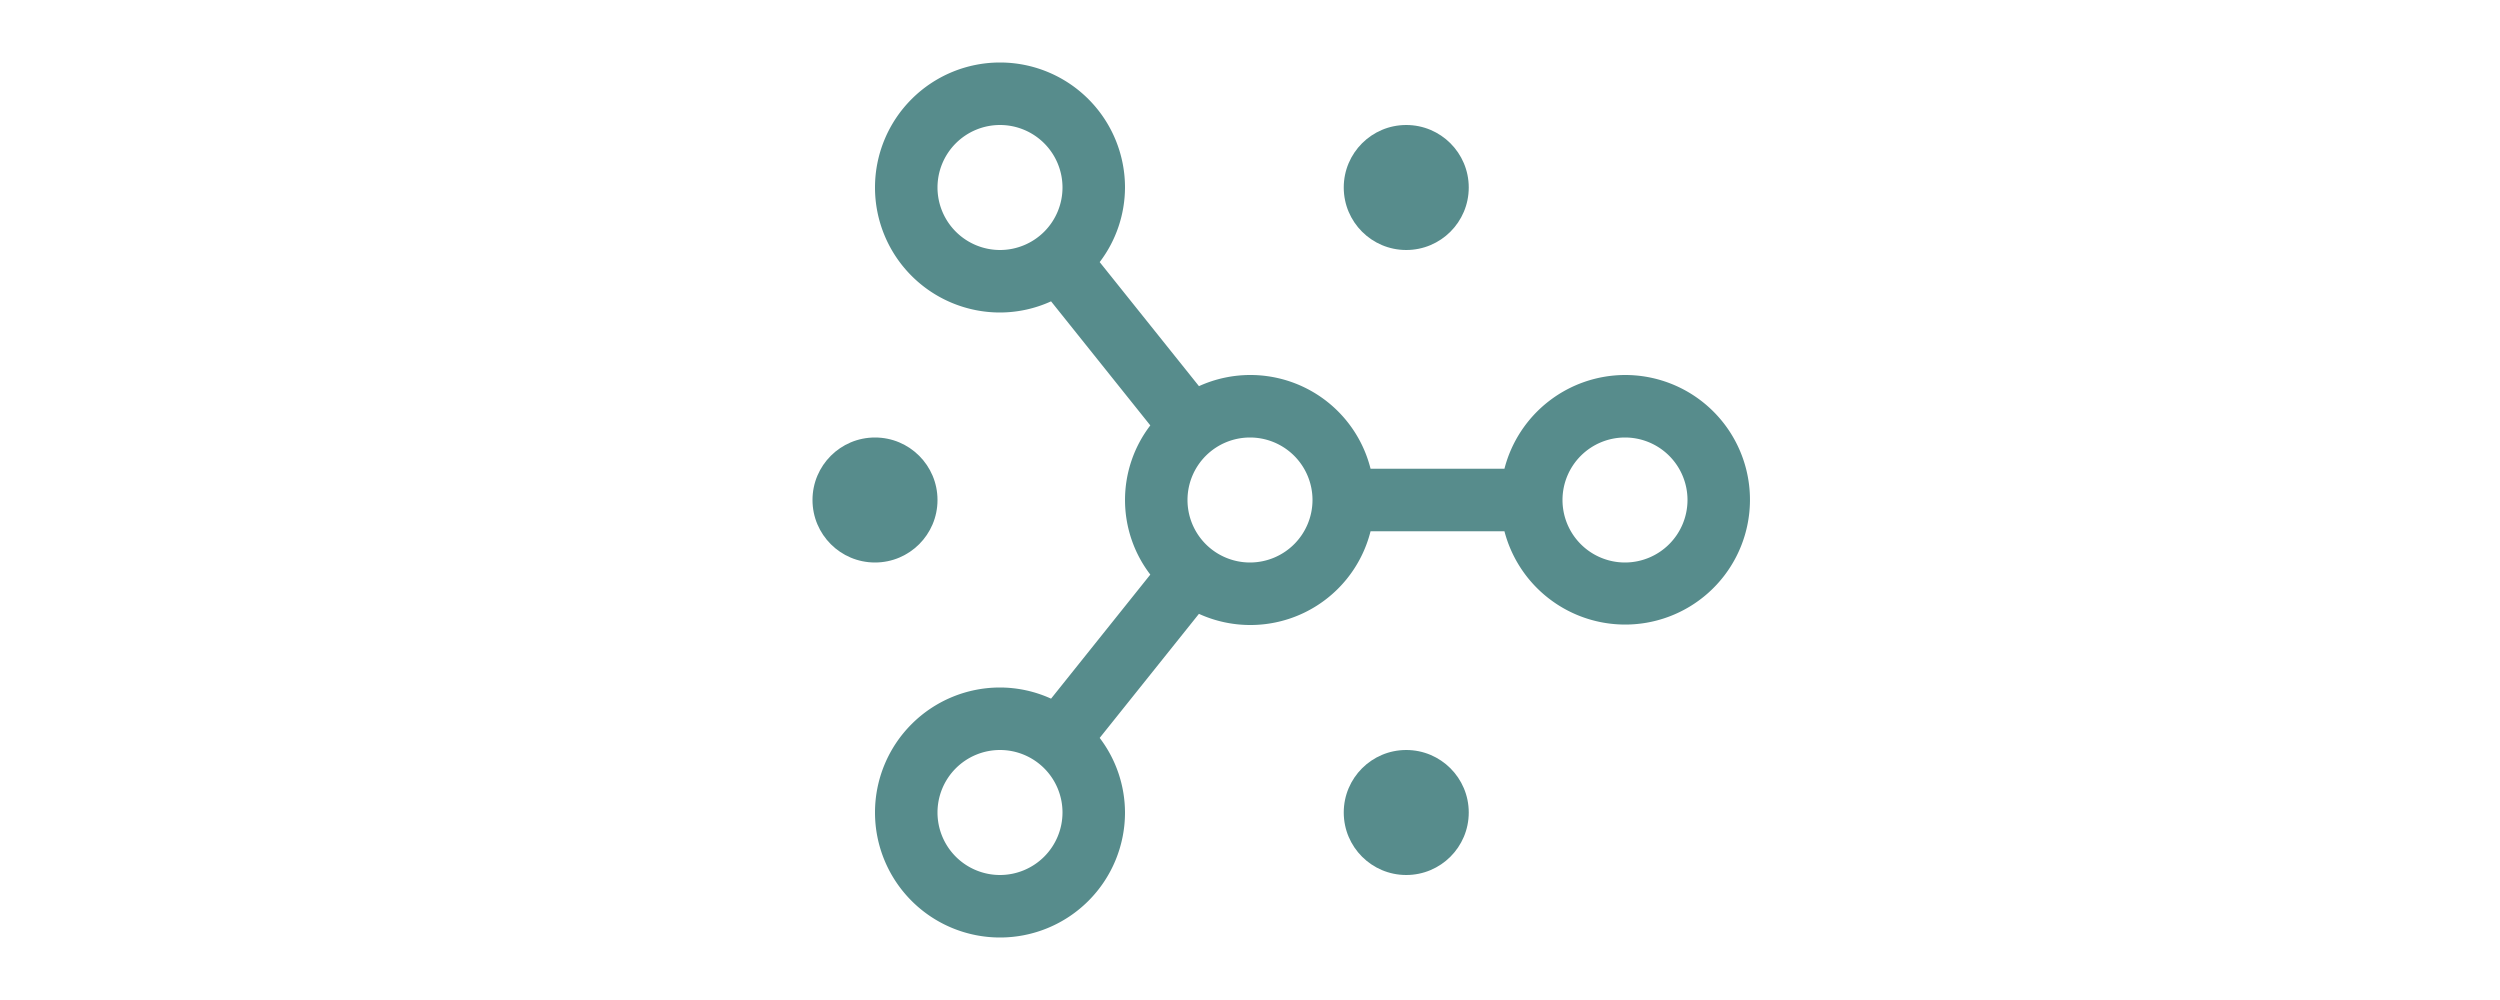 <svg xmlns="http://www.w3.org/2000/svg" xmlns:xlink="http://www.w3.org/1999/xlink" aria-hidden="true" focusable="false" width="150" height="60" style="-ms-transform: rotate(360deg); -webkit-transform: rotate(360deg); transform: rotate(360deg);" preserveAspectRatio="xMidYMid meet" viewBox="0 0 32 32"><circle cx="21" cy="26" r="2" fill="#578C8C"></circle><circle cx="21" cy="6" r="2" fill="#578C8C"></circle><circle cx="4" cy="16" r="2" fill="#578C8C"></circle><path d="M28 12a3.996 3.996 0 0 0-3.858 3h-4.284a3.966 3.966 0 0 0-5.491-2.643l-3.177-3.97A3.963 3.963 0 0 0 12 6a4 4 0 1 0-4 4a3.96 3.96 0 0 0 1.634-.357l3.176 3.97a3.924 3.924 0 0 0 0 4.774l-3.176 3.97A3.96 3.96 0 0 0 8 22a4 4 0 1 0 4 4a3.962 3.962 0 0 0-.81-2.387l3.176-3.97A3.966 3.966 0 0 0 19.858 17h4.284A3.993 3.993 0 1 0 28 12zM6 6a2 2 0 1 1 2 2a2.002 2.002 0 0 1-2-2zm2 22a2 2 0 1 1 2-2a2.002 2.002 0 0 1-2 2zm8-10a2 2 0 1 1 2-2a2.002 2.002 0 0 1-2 2zm12 0a2 2 0 1 1 2-2a2.002 2.002 0 0 1-2 2z" fill="#578C8C"></path></svg>
